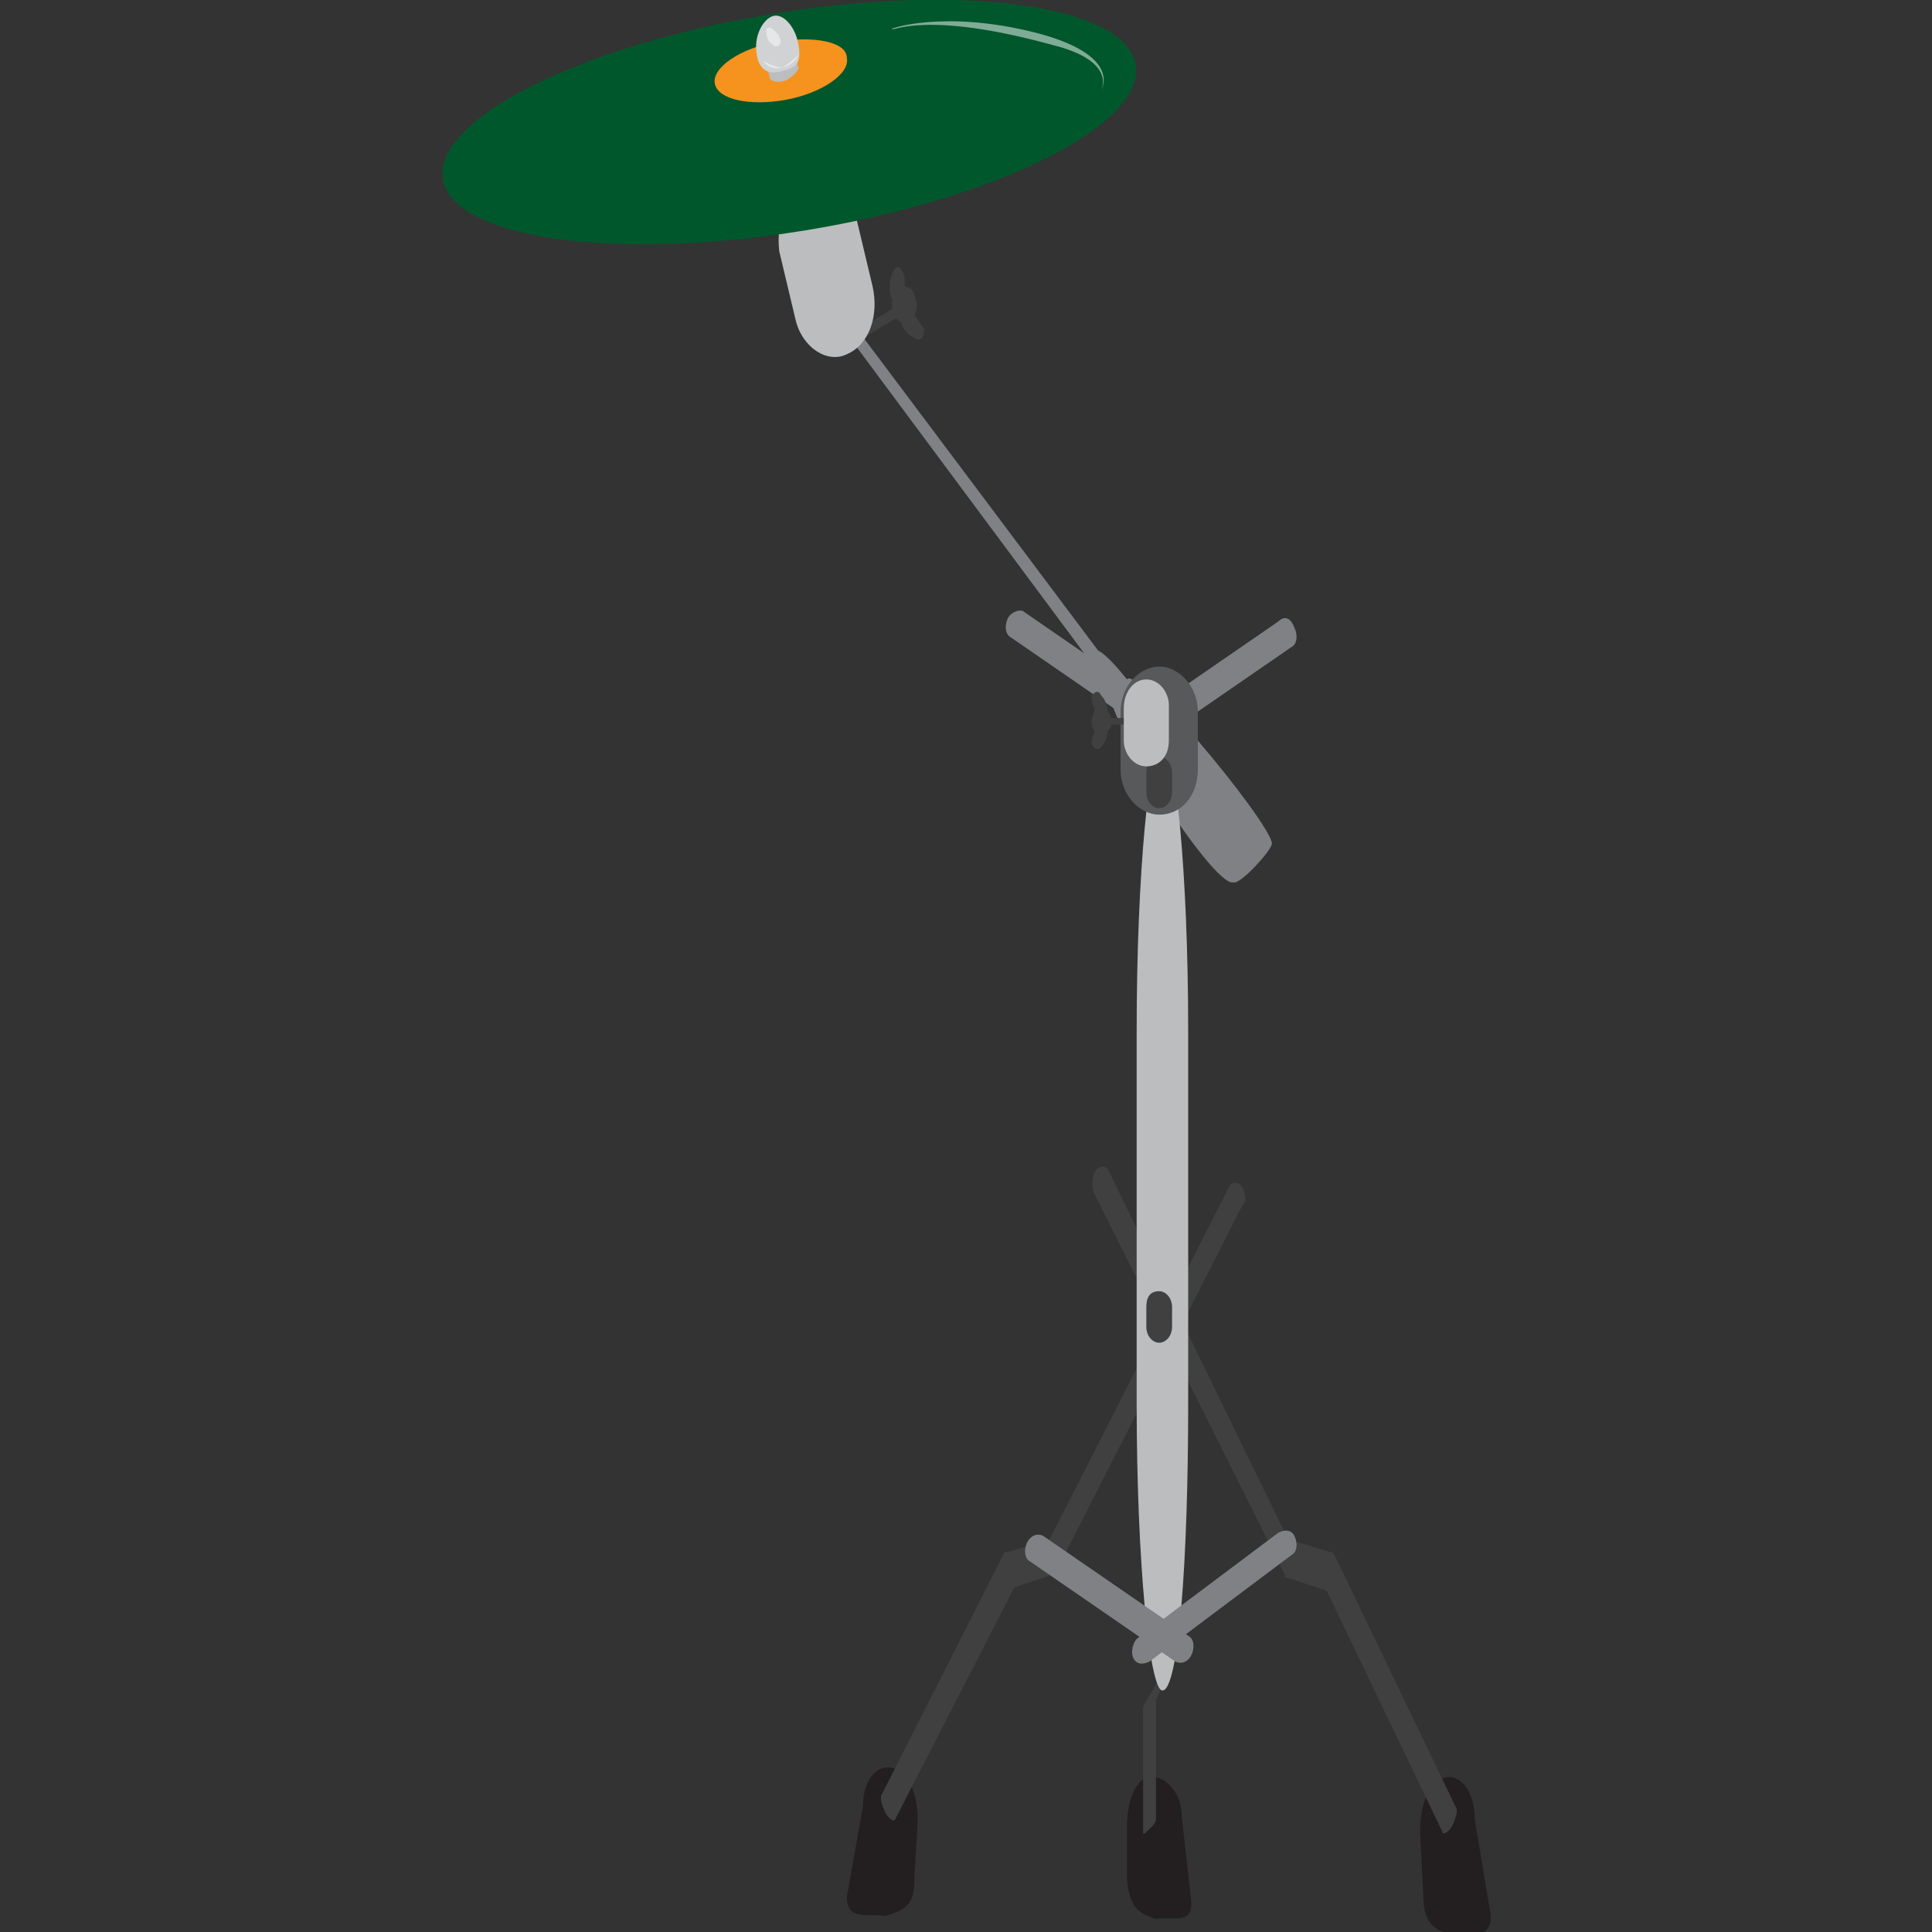 <svg enable-background="new 0 0 60 60" height="60" viewBox="0 0 60 60" width="60" xmlns="http://www.w3.org/2000/svg"><rect x="0" y="0" width="60" height="60" fill="#333333" stroke="none"/><path d="m35.9 24.5c-.9-1.4-1.4-2.6-1.4-2.8-.3-.5-.5-.8-.6-1.1l-7.8-10.5c-.4-.5-.7-1-.6-1.1s.4.3.8.8l7.8 10.4c.2.1.5.4.9.9.1-.2 1 .6 2.2 1.9 1.2 1.4 2.3 2.9 2.3 3.2 0 .2-1 1.3-1.2 1.2-.3.1-1.4-1.3-2.4-2.9z" fill="#808184"/><path d="m28.4 10.5c-.2-.1-.4-.3-.4-.5-.1 0-.1-.1-.2-.1l-1 .6c-.1 0-.1 0-.1-.1s0-.2 0-.2l1-.6c0-.1 0-.2 0-.3-.1-.2-.1-.5 0-.8.1-.2.2-.3.3-.1.1.1.1.3.1.5.1 0 .3.1.3.3.1.2.1.4 0 .6.1.1.2.3.3.4 0 .3-.1.4-.3.3z" fill="#404041"/><path d="m25 5.7c.6-.3 1.4.2 1.6 1.1l.5 2.1c.2.9-.1 1.8-.8 2.1-.6.3-1.4-.2-1.6-1.1l-.5-2.1c-.1-.9.2-1.8.8-2.1z" fill="#bbbdbf"/><ellipse cx="24.5" cy="3.8" fill="#00572c" rx="10.9" ry="3.4" transform="matrix(.987 -.163 .163 .987 -.291 4.033)"/><path d="m26.3 1.8c.1.5-.8 1.1-1.9 1.3s-2.1 0-2.2-.5.8-1.1 1.9-1.3c1.2-.2 2.2 0 2.2.5z" fill="#f6921e"/><path d="m24.2 1.7c.3-.1.5 0 .5.1l.1.3c0 .1-.2.3-.4.4-.3.1-.5 0-.5-.1l-.1-.4c0-.1.2-.3.4-.3z" fill="#bbbdbf"/><path d="m24 .5c.3-.1.7.3.8.9s-.1.7-.5.8c-.3.1-.7.1-.8-.5s.2-1.1.5-1.2z" fill="#d0d2d3"/><path d="m24.3 2.1c-.4.1-.6-.2-.6-.2s.4.2.6.2c.3-.2.5-.4.5-.4s-.1.3-.5.4z" fill="#e6e7e8"/><path d="m23.8.9c.1-.1.2 0 .3.1s.2.3.1.4-.2 0-.3-.1-.1-.3-.1-.4z" fill="#e6e7e8"/><path d="m32.1 1c2.8.7 2.1 1.8 2.1 1.8s.5-.9-1.5-1.4c-4-1.1-5-.4-5-.5-.1 0 1.6-.6 4.4.1z" fill="#fff" opacity=".5"/><path d="m35.7 55.2c.4-.1 1 .4 1 1.2l.3 2.7c0 .7-.6.4-1.1.5-.6-.2-.8-.4-.9-1.2v-1.7c0-.8.3-1.5.7-1.5z" fill="#231f20"/><path d="m31.8 19 4.5 3.1c.2.1.2.4.1.6-.1.2-.3.3-.5.2l-4.5-3.1c-.2-.1-.2-.4-.1-.6.1-.2.4-.3.5-.2z" fill="#808184"/><path d="m39.7 19.3-4.5 3.1c-.2.1-.2.4-.1.6.1.2.3.3.5.2l4.5-3.1c.2-.1.2-.4.1-.6-.1-.3-.3-.4-.5-.2z" fill="#808184"/><path d="m44.9 55.2c.5-.1.9.5.9 1.3l.5 3c0 .8-.7.5-1.2.6-.7-.2-.9-.5-.9-1.3l-.1-1.9c0-.9.3-1.6.8-1.7z" fill="#231f20"/><path d="m34 36.4c.1-.2.3-.2.4-.1l5.6 11.5 1.3.4h.1l3.8 7.9c.1.1 0 .4-.1.6-.1.2-.3.3-.3.2l-3.6-7.5-1.2-.4c-.1 0-.1 0-.1-.1l-5.9-11.8c-.1-.2-.1-.5 0-.7z" fill="#404041"/><path d="m27.7 54.9c-.5-.1-.9.4-.9 1.2l-.5 2.8c0 .8.7.5 1.2.6.7-.2.9-.4.9-1.2l.1-1.8c0-.8-.3-1.5-.8-1.6z" fill="#231f20"/><path d="m38.6 36.9c-.1-.2-.3-.2-.4-.1l-5.6 11-1.3.4h-.1l-3.8 7.5c-.1.1 0 .4.1.6.1.2.3.3.3.2l3.7-7.2 1.2-.4c.1 0 .1 0 .1-.1l5.8-11.4c.1 0 .1-.3 0-.5z" fill="#404041"/><path d="m36.3 45.9c-.1.1-.2.2-.2.3l.1 5.6-.7 1.2v.1 3.8c0 .1.1 0 .2-.1.1-.1.2-.2.2-.3v-3.7l.5-1.1v-.1l-.1-5.7c.2-.1.1-.1 0 0z" fill="#404041"/><path d="m36.1 23.1c.4 0 .8 4 .8 8.9v11.6c0 4.9-.3 8.9-.8 8.9-.4 0-.8-4-.8-8.9v-11.6c0-4.9.4-8.9.8-8.9z" fill="#bbbdbf"/><path d="m36 20.7c.6 0 1.2.6 1.2 1.4v1.8c0 .8-.5 1.4-1.2 1.4-.6 0-1.2-.6-1.2-1.4v-1.8c0-.8.6-1.4 1.2-1.4z" fill="#58595b"/><path d="m36 23.5c.2 0 .4.2.4.5v.6c0 .3-.2.5-.4.5-.2 0-.4-.2-.4-.5v-.6c0-.3.2-.5.4-.5z" fill="#404041"/><path d="m34.2 21.6c.1.1.2.3.2.5 0 0 .1.1.1.2h.8l.1.1c0 .1 0 .1-.1.1h-.8c0 .1 0 .1-.1.2 0 .2-.1.4-.2.5s-.2.1-.3-.1c0-.1 0-.2.1-.4-.1-.1-.1-.2-.1-.3s.1-.3.1-.4c-.1-.1-.1-.3-.1-.4.1-.1.2-.2.3 0z" fill="#404041"/><path d="m35.6 21.1c.4 0 .7.4.7.8v1.1c0 .5-.3.8-.7.8-.4 0-.7-.4-.7-.8v-1c0-.5.3-.9.7-.9z" fill="#bbbdbf"/><path d="m36 40.1c.2 0 .4.2.4.5v.6c0 .3-.2.5-.4.5-.2 0-.4-.2-.4-.5v-.6c0-.3.1-.5.4-.5z" fill="#404041"/><g fill="#808184"><path d="m35.3 50.9 4.4-3.3c.2-.1.4-.1.5.1.1.2.1.5-.1.6l-4.4 3.3c-.2.1-.4.1-.5-.1-.1-.2 0-.5.1-.6z"/><path d="m32.4 47.7 4.5 3.1c.2.1.2.4.1.6-.1.2-.3.3-.5.2l-4.5-3.1c-.2-.1-.2-.4-.1-.6.1-.2.3-.3.5-.2z"/></g></svg>